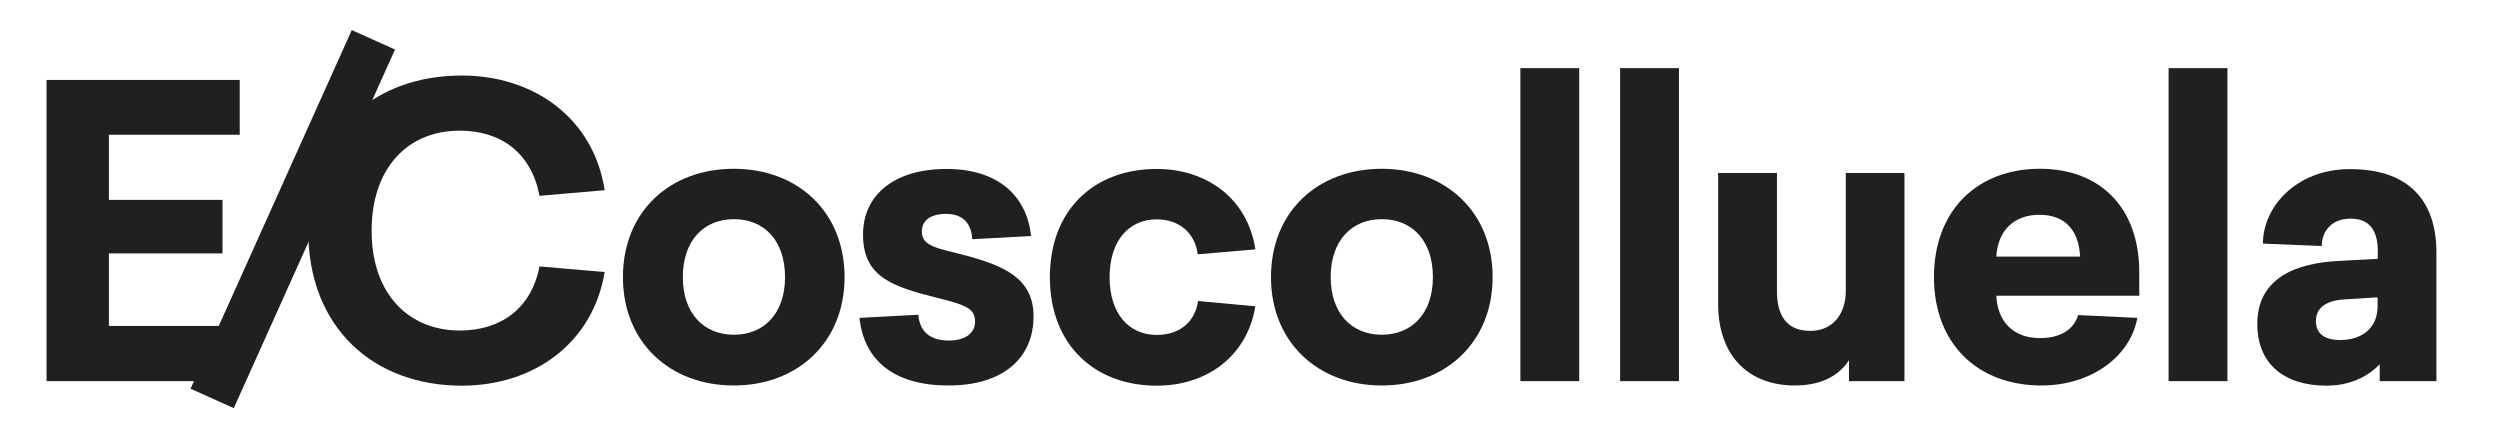 <?xml version="1.0" encoding="utf-8"?>
<!-- Generator: Adobe Illustrator 25.3.1, SVG Export Plug-In . SVG Version: 6.00 Build 0)  -->
<svg version="1.1" id="Layer_1" xmlns="http://www.w3.org/2000/svg" xmlns:xlink="http://www.w3.org/1999/xlink" x="0px" y="0px"
	 viewBox="0 0 1423.5 245.1" style="enable-background:new 0 0 1423.5 245.1;" xml:space="preserve">
<style type="text/css">
	.st0{fill:#202020;}
</style>
<g>
	<path class="st0" d="M136.5,45.5v31.2H62v37.1h64.7v30.5H62v41.3h74.7l-2.6,31.4H26.5V45.5H136.5z"/>
</g>
<g>
	<path class="st0" d="M344.3,108.3l-37.1,3.2c-4.6-24.3-21.8-37.1-45.4-37.1c-30.3,0-50.2,22-50.2,56.9c0,37.1,22,56.9,50.2,56.9
		c23.4,0,40.8-12.6,45.4-36.5l37.1,3.2c-6.6,40.1-39.9,64.7-81.4,64.7c-50.2,0-87.4-33-87.4-88.3c0-55.5,36.9-88.3,87.4-88.3
		C304.4,43,338.1,67.7,344.3,108.3z"/>
</g>
<g>
	<path class="st0" d="M480.9,157.8c0,37.1-26.8,61.7-63.1,61.7s-63.1-24.5-63.1-61.7c0-37.4,26.8-61.7,63.1-61.7
		S480.9,120.5,480.9,157.8z M388.8,157.8c0,20.6,11.9,32.8,29.1,32.8s29.1-12.2,29.1-32.8c0-20.9-11.9-33-29.1-33
		S388.8,137,388.8,157.8z"/>
</g>
<g>
	<path class="st0" d="M587.1,134.4l-33.5,1.8c-0.5-8.5-4.8-14.4-14.9-14.4c-8.9,0-13.8,3.7-13.8,10.1c0,8.3,8.9,9.4,23.2,13.1
		c23.8,6.2,40.4,13.5,40.4,35.1c0,24.1-17.7,39.4-48.4,39.4c-30.5,0-48.1-13.8-50.7-38.5l33.5-1.8c0.7,8.7,5.7,14.7,17.4,14.7
		c8.9,0,14.9-3.9,14.9-10.8c0-7.1-4.6-9.4-21.6-13.5c-25.2-6.4-42.2-11.7-42.2-36c0-22.7,17.9-37.4,47.5-37.4
		C569.2,96.2,584.8,112.4,587.1,134.4z"/>
</g>
<g>
	<path class="st0" d="M714.8,142l-32.8,2.8c-1.6-12.2-10.5-19.9-23.4-19.9c-15.6,0-26.8,11.9-26.8,33c0,20.9,11.2,32.8,26.8,32.8
		c13.1,0,21.8-7.3,23.6-19.3l32.6,3c-4.6,28-27.1,45.2-56.2,45.2c-34.9,0-60.8-22.9-60.8-61.7c0-39,25.7-61.7,60.8-61.7
		C687.5,96.2,710.5,113.4,714.8,142z"/>
</g>
<g>
	<path class="st0" d="M849.9,157.8c0,37.1-26.8,61.7-63.1,61.7c-36.2,0-63.1-24.5-63.1-61.7c0-37.4,26.8-61.7,63.1-61.7
		C823,96.2,849.9,120.5,849.9,157.8z M757.7,157.8c0,20.6,11.9,32.8,29.1,32.8c17.2,0,29.1-12.2,29.1-32.8c0-20.9-11.9-33-29.1-33
		C769.6,124.8,757.7,137,757.7,157.8z"/>
</g>
<g>
	<path class="st0" d="M899.2,38.8V217h-33.5V38.8H899.2z"/>
</g>
<g>
	<path class="st0" d="M956,38.8V217h-33.5V38.8H956z"/>
</g>
<g>
	<path class="st0" d="M1084.4,98.5V217h-31.6v-11.9c-4.6,7.3-14,14.4-30.7,14.4c-27.3,0-43.8-17.7-43.8-46.5V98.5h33.5v67.4
		c0,14.4,6,22.5,19,22.5c12.8,0,20.2-9.6,20.2-22.9v-67H1084.4z"/>
</g>
<g>
	<path class="st0" d="M1218.1,168.4h-81.4c0.7,14.7,9.6,24.1,24.8,24.1c11.7,0,19.3-4.8,21.8-13.1l33.7,1.6
		c-4.1,22.5-26.8,38.5-54.6,38.5c-36.2,0-61.2-23.6-61.2-61.7c0-38.3,25-61.7,60.3-61.7c34.2,0,56.6,22,56.6,58.9L1218.1,168.4
		L1218.1,168.4z M1136.7,146.1h47.7c-0.7-14.4-8-23.8-23.2-23.8C1147,122.3,1137.6,131,1136.7,146.1z"/>
</g>
<g>
	<path class="st0" d="M1268.3,38.8V217h-33.5V38.8H1268.3z"/>
</g>
<g>
	<path class="st0" d="M1387.3,143.8V217H1355v-9.6c-6.6,6.9-16.7,12.2-30.3,12.2c-23.8,0-39.4-12.2-39.4-35.1
		c0-26.4,22.2-34.9,47.5-36l21.1-1.1v-4.6c0-11.9-5-18.3-15.4-18.3c-11.5,0-16.5,7.8-16.5,15.6l-33.5-1.4c0-20.9,19-42.4,49.5-42.4
		C1369.9,96.2,1387.3,112.7,1387.3,143.8z M1353.8,169.3l-17.9,1.1c-10.1,0.5-17.2,3.9-17.2,12.4c0,7.8,5.7,10.8,13.8,10.8
		c12.2,0,21.3-6.6,21.3-19.3L1353.8,169.3L1353.8,169.3z"/>
</g>
<g>
	<line class="st0" x1="212.6" y1="22.7" x2="120.8" y2="226.9"/>
	<rect x="54.8" y="111.3" transform="matrix(0.41 -0.912 0.912 0.41 -15.477 225.674)" class="st0" width="223.9" height="27"/>
</g>
</svg>
